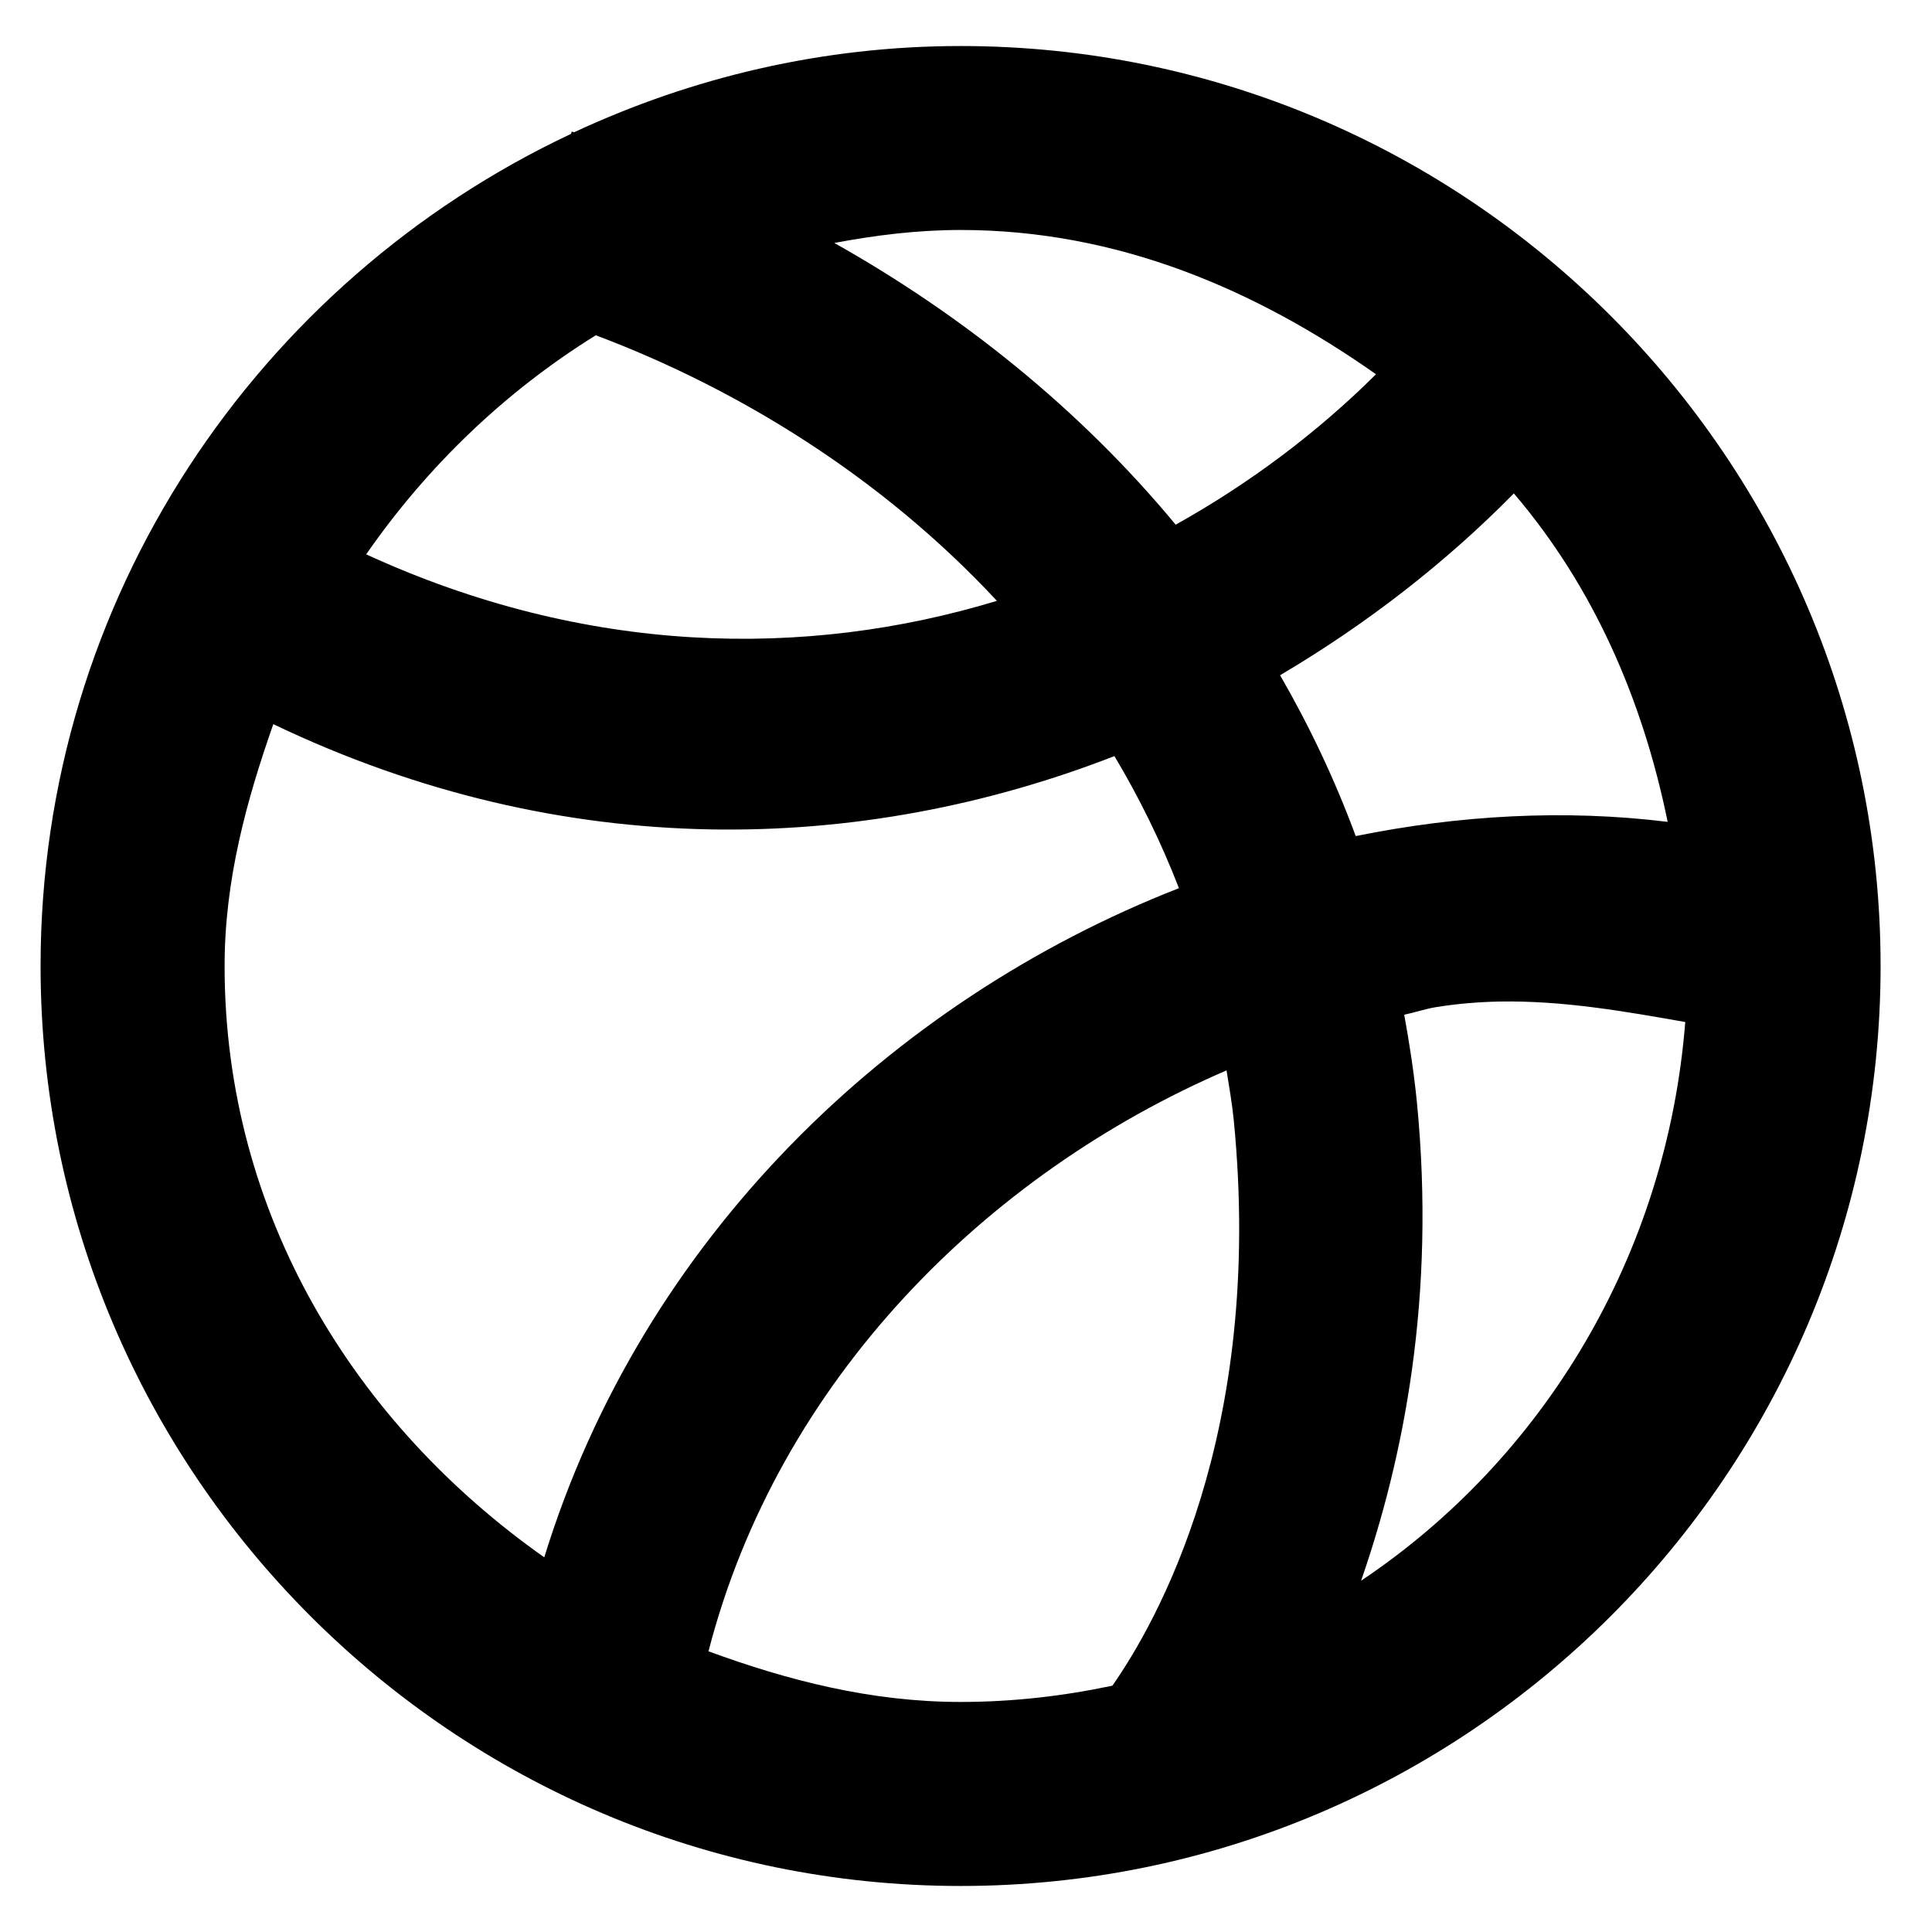 <svg width="28" height="28" viewBox="0 0 28 28" fill="none" xmlns="http://www.w3.org/2000/svg">
<path d="M13.922 0.667C11.92 0.667 10.026 1.122 8.32 1.917C8.309 1.913 8.297 1.909 8.286 1.906L8.276 1.94C3.744 4.073 0.588 8.671 0.588 14C0.588 21.348 6.574 27.333 13.922 27.333C21.27 27.333 27.255 21.348 27.255 14C27.255 6.652 21.27 0.667 13.922 0.667ZM13.922 3.333C16.21 3.333 18.209 4.205 19.942 5.424C19.1 6.261 18.12 7.001 17.039 7.604C15.624 5.897 13.902 4.539 12.091 3.521C12.684 3.41 13.29 3.333 13.922 3.333ZM8.635 4.859C10.701 5.637 12.777 6.912 14.448 8.708C11.674 9.55 8.497 9.499 5.307 8.034C6.193 6.757 7.324 5.672 8.635 4.859ZM21.94 7.151C23.083 8.491 23.802 10.116 24.169 11.911C22.672 11.727 21.145 11.814 19.648 12.117C19.344 11.294 18.974 10.517 18.552 9.786C19.81 9.043 20.955 8.152 21.94 7.151ZM3.961 10.495C8.2 12.524 12.5 12.378 16.151 10.958C16.51 11.559 16.824 12.196 17.086 12.872C12.908 14.506 9.313 17.946 7.888 22.57C5.152 20.642 3.255 17.614 3.255 14C3.255 12.755 3.572 11.604 3.961 10.495ZM21.734 14.515C22.648 14.499 23.54 14.656 24.424 14.812C24.157 18.196 22.368 21.14 19.726 22.909C20.34 21.138 20.813 18.807 20.534 15.966C20.491 15.536 20.426 15.118 20.351 14.706C20.506 14.674 20.658 14.621 20.812 14.596C21.123 14.546 21.43 14.521 21.734 14.515ZM17.776 15.513C17.813 15.75 17.856 15.985 17.88 16.229C18.33 20.804 16.74 23.543 16.122 24.43C15.414 24.58 14.68 24.666 13.922 24.666C12.624 24.666 11.416 24.353 10.268 23.932C11.282 20.007 14.292 17.013 17.776 15.513Z" fill="currentColor"/>
</svg>
